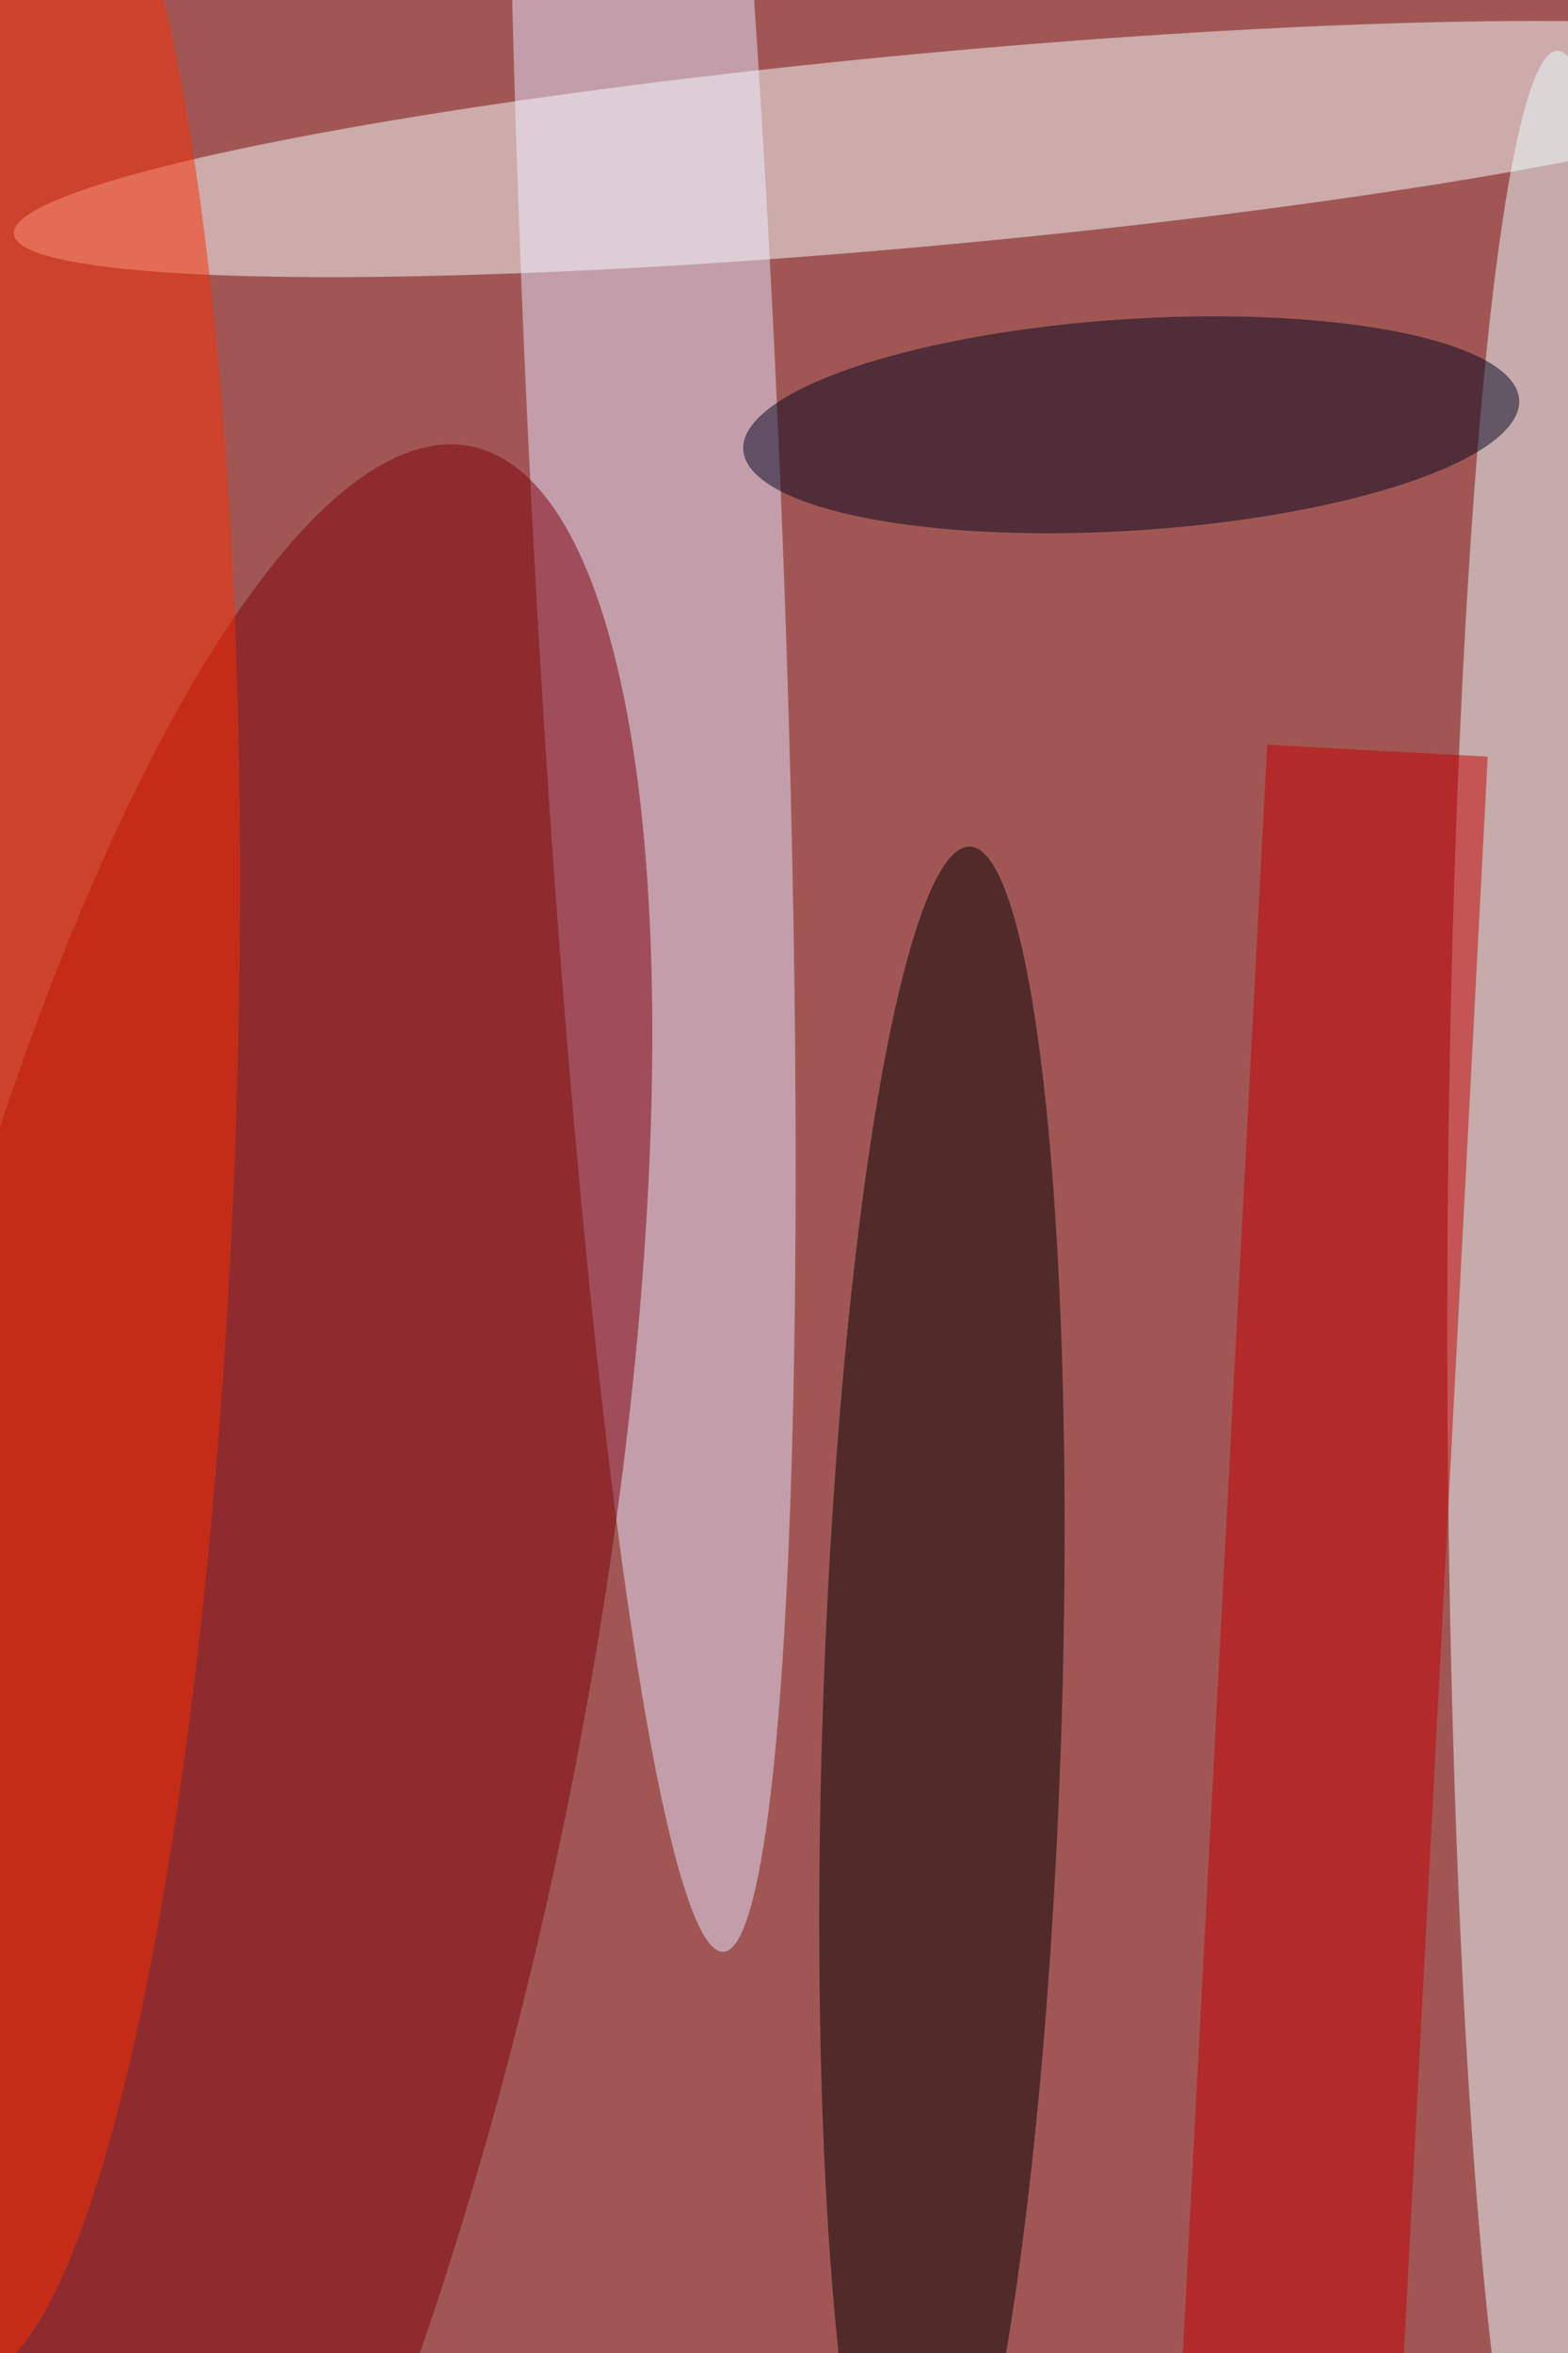 <svg xmlns='http://www.w3.org/2000/svg' viewBox='0 0 300 450'><defs/><filter id='prefix__a'><feGaussianBlur stdDeviation='12'/></filter><rect width='100%' height='100%' fill='#a05754'/><g filter='url(#prefix__a)'><g fill-opacity='.5' transform='translate(.9 .9) scale(1.758)'><ellipse fill='#e7e7ff' rx='1' ry='1' transform='matrix(7.814 168.819 -13.594 .629 70.4 43)'/><ellipse fill='#f8ffff' rx='1' ry='1' transform='matrix(-.962 -10.429 100.212 -9.242 101.2 15.7)'/><ellipse fill='#7c0008' rx='1' ry='1' transform='matrix(38.544 7.702 -27.727 138.762 23 186.8)'/><ellipse cx='169' cy='144' fill='#ebffff' rx='12' ry='139'/><ellipse rx='1' ry='1' transform='matrix(3.044 -95.615 13.002 .414 102 187.2)'/><path fill='#c40000' d='M137.4 80.5l24 1.3-10.8 205.7-24-1.3z'/><ellipse fill='#fa2f00' rx='1' ry='1' transform='matrix(25.294 .722 -4.035 141.311 0 117)'/><ellipse fill='#00041d' rx='1' ry='1' transform='matrix(42.222 -2.73 .742 11.479 122.6 45.7)'/></g></g></svg>